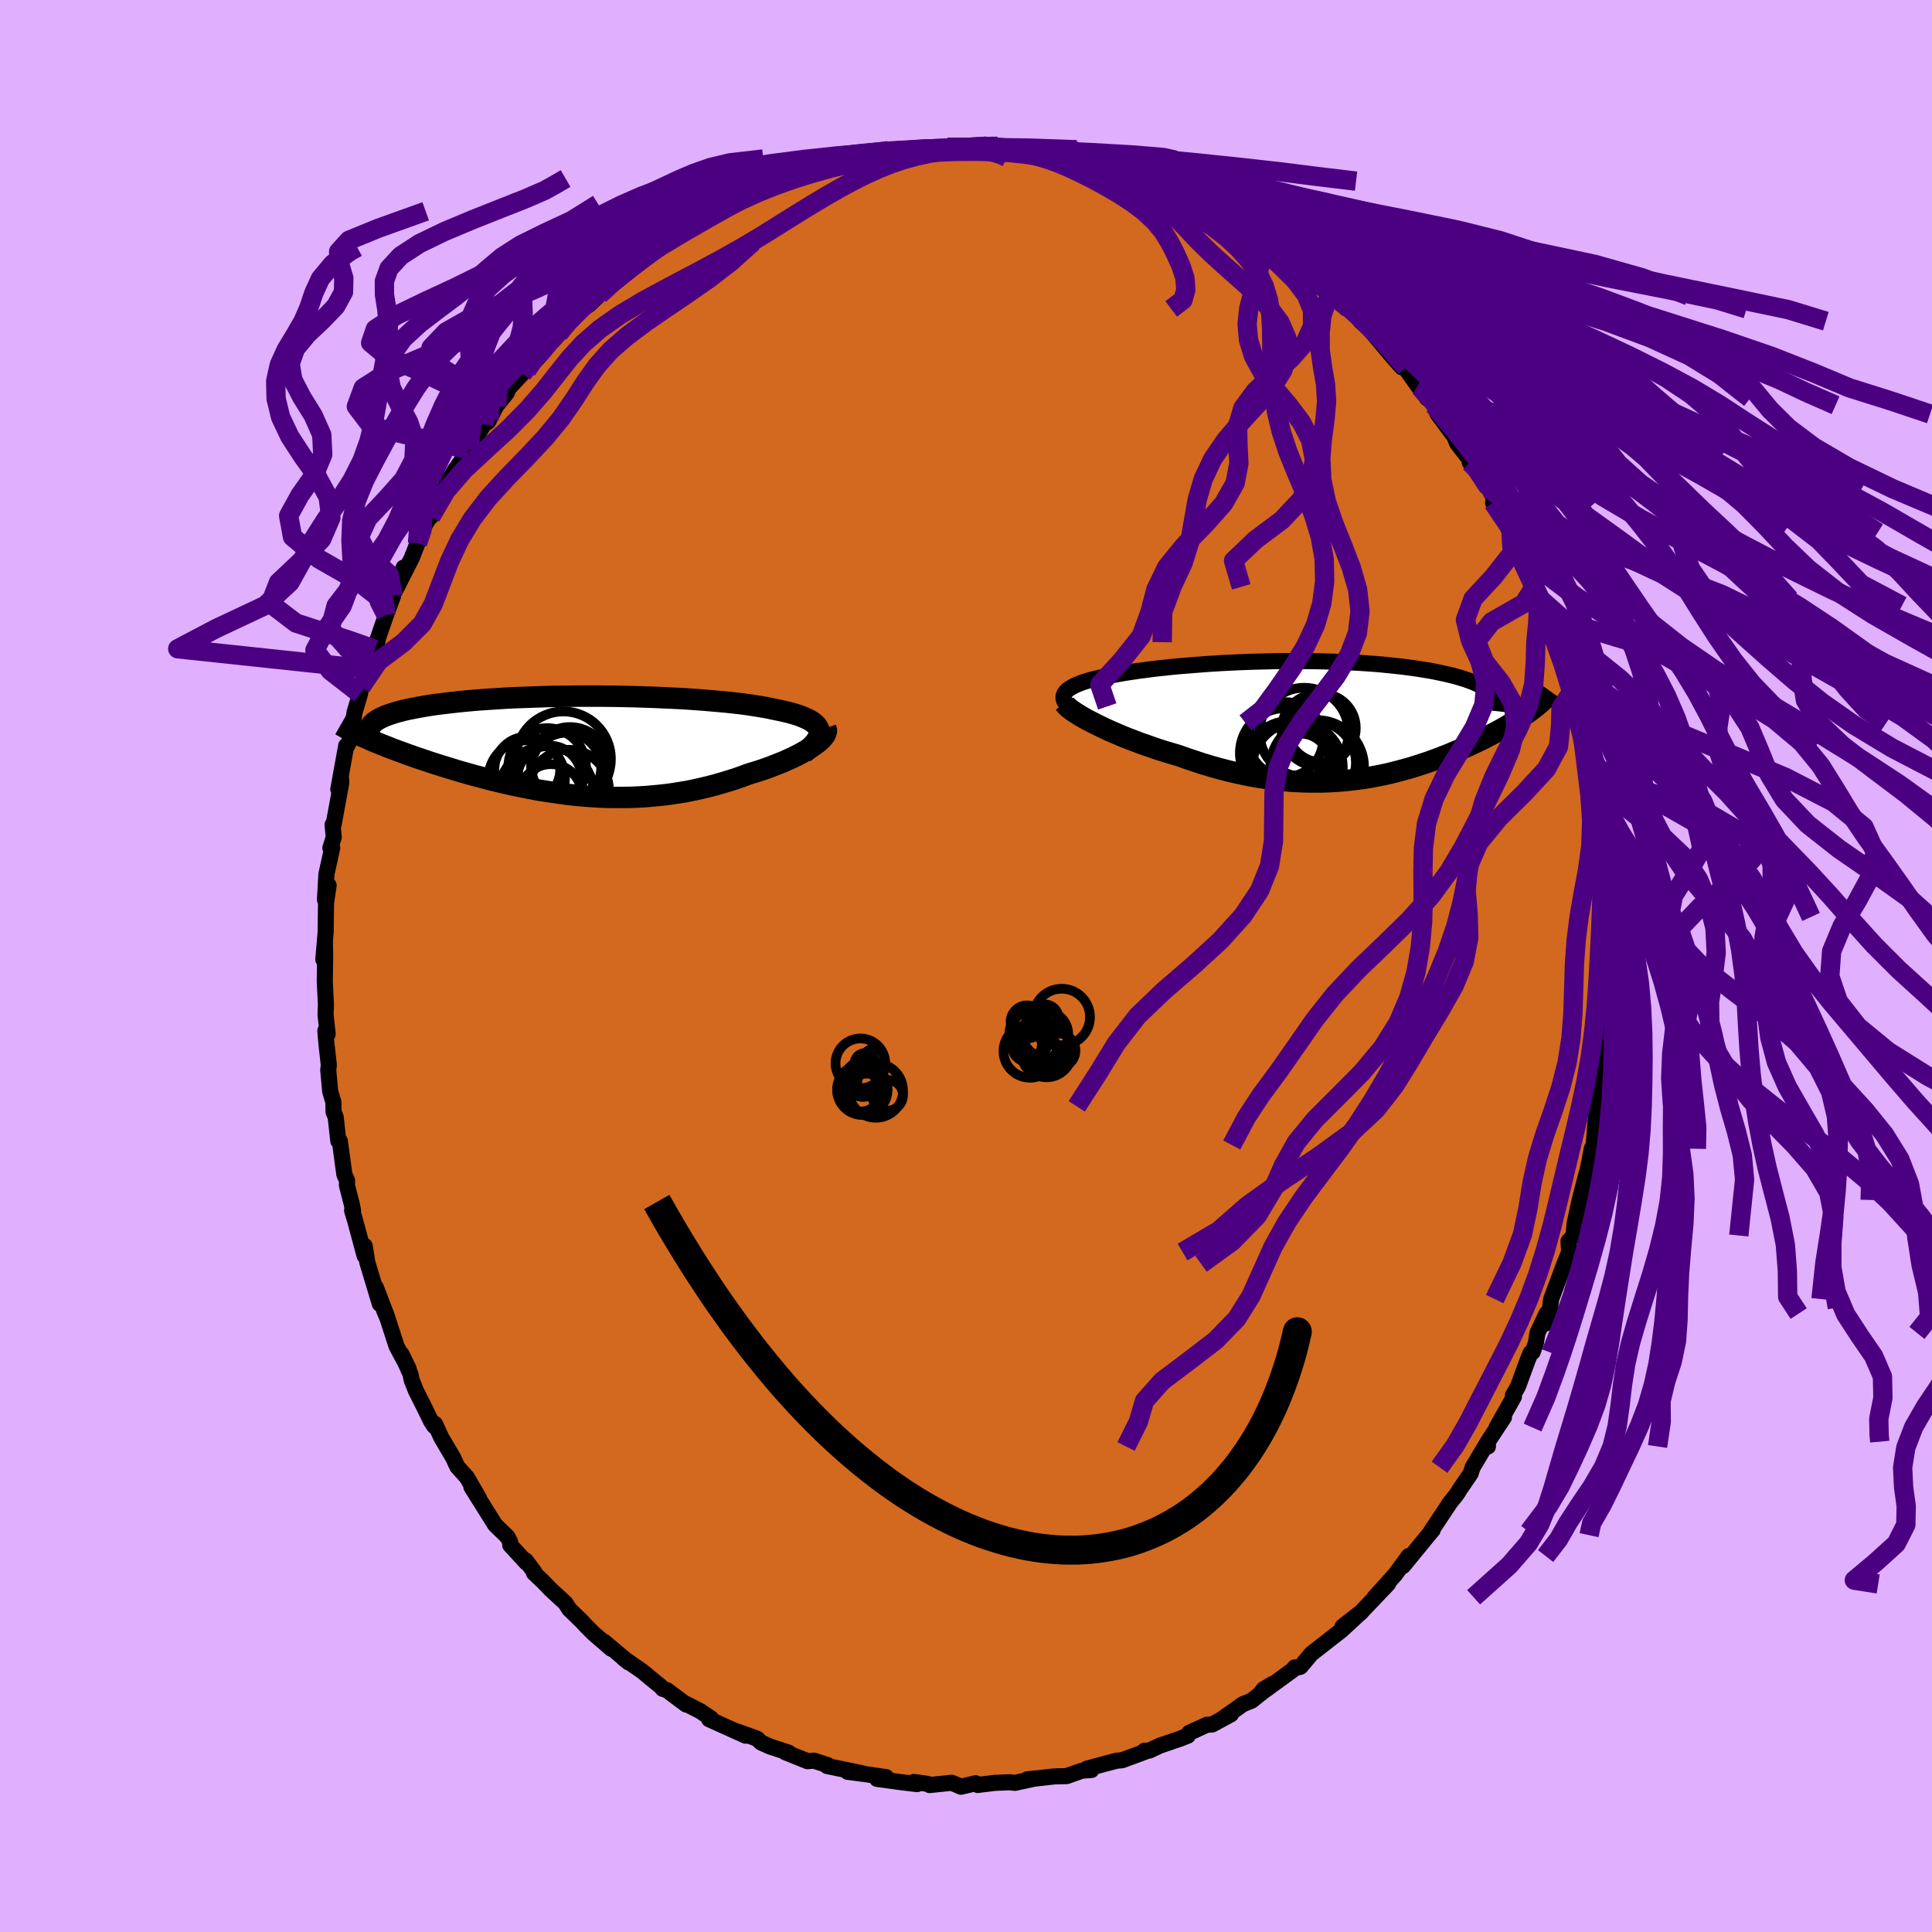 <svg xmlns="http://www.w3.org/2000/svg" width="500" height="500" viewBox="-100 -100 200 200"><defs><clipPath id="c"><path d="m25.02-1.6-.07-.18-.1-.18-.14-.18-.18-.16-.21-.16-.25-.16-.28-.14-.31-.14-.34-.14-.37-.13-.4-.12-.42-.12-.46-.11-.48-.11-.5-.1-.52-.11-.56-.11-.59-.1-.63-.1-.66-.1-.69-.09-.71-.08-.75-.08-.77-.07-.8-.07-.81-.07-.84-.06-.85-.06-.87-.05-.89-.04-.9-.04-.9-.04-.92-.03-.92-.03L5-5.08l-.92-.02-.93-.01-.93-.01H.38l-.91.01-.9.01-.89.01-.88.02-.87.03-.85.03-.84.03-.81.03-.8.04-.79.05-.76.05-.74.05-.71.05-.7.06-.67.06-.65.07-.63.07-.6.07-.57.07-.56.07-.53.08-.5.08-.48.09-.46.08-.44.09-.41.08-.4.09-.37.1-.35.09-.33.1-.3.1-.29.1-.27.1-.24.11-.22.1-.21.11-.18.11-.17.11-.14.11-.83 1.62.33.15.34.15.36.15.37.15.38.15.4.16.4.16.42.16.43.16.45.16.45.17.47.16.47.17.49.16.5.17.51.17.53.17.54.17.55.17.56.17.58.18.59.17.6.17.61.17.62.16.63.17.64.16.65.16.66.15.66.15.68.14.68.14.69.13.69.13.7.11.71.11.71.1.72.1.72.08.72.07.73.06.73.05.74.04.73.02.74.01h.74l.74-.01.74-.03.74-.04.74-.06.74-.07.74-.08.74-.1.73-.12.73-.12.73-.15.72-.16.72-.17.72-.19.7-.2.7-.21.7-.22.68-.24.67-.25.56-.17.55-.17.53-.18.53-.19.5-.19.5-.2.48-.19.46-.21.44-.2.43-.21.4-.21.38-.21.36-.21.33-.21.31-.21"/></clipPath><clipPath id="b"><path d="m-27.34-2.96.16-.14.2-.13.22-.13.24-.13.28-.12.3-.12.32-.12.35-.11.37-.11.4-.1.41-.1.44-.1.45-.09.47-.1.5-.08.54-.1.56-.09.59-.09.6-.09.63-.08.66-.09.67-.08.68-.07.71-.08.72-.07.74-.06.75-.06.77-.06.77-.06.79-.05.79-.05.81-.04.8-.04.82-.03.82-.03.82-.02.82-.02.82-.02h.82l.82-.01h.82l.81.01.8.01.8.02.79.02.77.03.77.03.76.04.74.04.73.05.71.05.7.06.69.07.66.07.65.07.63.08.61.08.59.09.57.09.56.09.53.1.51.11.48.1.47.11.45.11.43.12.41.12.38.12.37.13.35.13.33.14.31.14.29.14.27.14.25.15.23.15.21.16.19.15.17.17 4.38 1.2-.21.17-.23.17-.24.18-.25.18-.26.18-.27.18-.29.19-.3.19-.3.19-.33.19-.33.2-.34.2-.36.2-.36.2-.38.2-.4.21-.4.21-.42.21-.43.21-.45.21-.45.21-.48.22-.48.21-.5.21-.5.21-.53.21-.53.21-.55.2-.55.2-.57.19-.59.19-.59.19-.61.17-.61.17-.63.16-.64.16-.66.14-.66.13-.67.12-.69.11-.69.09-.71.08-.72.07-.73.05-.73.04-.75.02h-.76l-.77-.01-.77-.03-.79-.05-.79-.07-.8-.09-.81-.1-.81-.13-.83-.14-.82-.17-.84-.18-.83-.2-.84-.22-.85-.24-.84-.25-.84-.28-.84-.28-.84-.3-.68-.2-.67-.2-.67-.21-.65-.22-.65-.23-.64-.22-.62-.24-.61-.23-.6-.24-.58-.25-.56-.24-.54-.24-.52-.25-.49-.24-.47-.24"/></clipPath><filter id="a"><feTurbulence baseFrequency=".05" numOctaves="3" result="noise" type="noise"/><feDisplacementMap in="SourceGraphic" in2="noise" scale="2"/></filter></defs><rect width="100%" height="100%" x="-100" y="-100" fill="#E0B0FF"/><path fill="#D2691E" stroke="#000" stroke-linejoin="round" stroke-width="1.667" d="m66.4-.38.08.96-.06 1.31-.18 2.14.08.62-.07 1.84.06.7-.1.71-.19 3.32-.28 1.6-.35 1.71h-.02l-.04-.19-.18 2.1-.17 2.09-.2.39-.19 1.01-.43 2.1.09-.59-.72 2.78-.53 2.44-.1 1.24-.53.6.07 1.11-.5 1.23-1.36 3.64-.11.88-.49 1.65.12-1.03-.94 2-.17 1.06-.33.93-.21.08-.32.79-.98 2.67-.53.93.1.15-1.8 3.19.77-1.06L54 49.28l.03.46v-.5l-1.58 2.65-.21.65-1.17 1.71-.08.16-.31.44-.54.66-2.03 3.06.2-.18-.45.53-2.62 3.2.59-1.04-1.43 1.95-2.1 2.32 1.43-1.47-.05.09-2.94 3.08.21-.2-1.97 1.53 1.7-1.29-1.78 1.65-.55.43-2.6 2.03-1.11 1.33-.12.05-.49.03-.21.27-3.39 2.47.38-.48.97-.58-2.22 1.77-.9.36-2.03 1.44.8-.4-1.95 1.06-.55.03-1.82.83-.15.3-.82.32-2.08.71-1.08.51-.5.01.24.04-2.56.95-.57.05-1.18.31-1.89.51.46.14-.97.07-1.59.56-1.24.03-2.68.3-.18.01.88-.1-2.13.46-.57-.06-1.51.06-1.78.22L1 84.6l-1.51.36-.33-.14-.64-.27-2.29.24-.23-.13-1.4-.19.34.22-1.6-.19-2.55-.35.95-.18-2.13-.31-1.86-.24 1.5.15-3.62-.75.06-.09-1.44-.47-.65.06-2.31-.93.34.04-1.92-.63-.92-.41-.39-.38-.34-.14-1.95-.69 1.08.5-3.79-1.71.2-.09-1.1-.74-1.72-.88.26.2-2.02-1.51-.41-.12-.23-.27-.49-.39-1.42-1.17-1.91-1.32.53.42-2.55-2.15.74.73-1.85-1.6-.71-.71-.48-.52-1.3-1.26-.42-.65-1.51-1.39-.83-.86-.9-.85.04-.1-.9-1.2.07.22-1.67-1.81-.01-.33-.28-.53-1.28-1.25-1.19-1.9-1.26-2 .79 1.17-1.25-2.17-1-1.11-.42-.91-1.23-2.09-.66-1.43-.06.25-.35-.53-.74-1.52-.81-1.6-.45-1.13-.14-.66-.93-2.05.76 1.55-1.26-2.35-.92-2.84-.38-.91.32.7-1.16-3.04.41 1.71-1.29-4.28-.28-1.73v1.05l-.97-3.6-.33-1.1h.1l-.13-.65-.51-1.98.02-.48-.28-.62-.47-3.46-.16-.02-.27-2.47-.22-.54-.02-1.02-.33-1.1-.2-2.2.06-.53-.24-2.13-.12-1.41.24.34-.22-2.02.04-1.04-.12-2.37.04-2.86-.03-1.21-.16 1.77.24-2.81.04-3.05.27-1.81-.38 1.48.15-2.63.6-2.73-.19.01.35-1.12-.12-1.29.11-.04.79-4.29-.03-.51-.28 1.18.82-4.52.12-.02.35-.75.16-1.02.23-1.64.57-1.93.11-.73.8-1.83.63-2.05.29-.96-.24 1.09-.08-.26 1.18-3.43.73-1.96-.47.98 1.56-3.92-.86 2.35 1.69-3.32.61-1.55.28-.61.1-.63 1.45-2.44-.45.94.49-.97 1.12-2.38.93-1.57-.05.11 1.22-1.79.2-.34 1.58-2.63.42-.26.12-.2.74-1.45 1.1-1.36.16-.44 1.45-1.55 1.63-1.89-1.19 1.54 1.58-1.72.67-1.14.48-.18.99-1.14-.4.39 3.48-3.51-.5.32.13.23 1.1-1.05 1.51-1.21-.96.55 2.47-1.99.76-.66.2-.08 2.65-2.07.55-.11-1.04.66 1.41-1.05 1.06-.49 1.39-.83 2.46-1.37 1.37-.75-.7.33 2.41-1.48 1.43-.32-.64.27 2.15-.73.09-.18-.65.25 1.36-.78 2.38-.62 1.29-.39 1.44-.46.95-.24-.41.16 1.84-.33.55-.14.49-.17 1.48-.31 1.16-.25 1.82-.13.58-.16 1.41.1h-.42l2.15-.3 2.07-.01.83.19.92-.28-.76.09 1.8.01 2.37.26h.97l-.71.19.26-.16 3.94.44.29.29.59.04-.29.19.44.09 2.51.64 1.36.15 1.8.6.69.16-.17.04 1.67.71-.07-.13 1.65.53 1.65.6.7.26.93.61 1.25.47.47.53 2.39 1.11-.65-.33 1.19.69 2.61 1.67.23.15-.25-.18.96.63 1.06.74 1.25 1.13-.29-.17 1.37 1.03.87.65 2.08 1.76 1.59 1.3-1.35-1.02.88.72.69.35 1.01 1.27.91.82 2.34 2.78 1.03 1.17.27-.06-.34-.44 1.72 2.41.97 1.31-.72-1.12.66.81.76 1.02.39.91 2.9 3.91-1.25-1.78.37.92 1.65 2.11-.35-.16 2 2.75.68 1.27-.27.15 1.76 2.84.1.24-.32-.47 1.15 1.9.14 1.14 1.39 3.13.04-.06.64 1.28.24.68.87 2.75.5 1.02-.62-1.49.47 1.69 1.14 3.22.66 1.69-.45-1.21.68 2.75.4 1.39.26 1.03-.15-.71.43 1.8.23 1.09.36 2.17-.09-.09.59 2.01.49 3.66-.04 1.11.48 1.57-.22-.88.12-.57.25 5.11-.08-.56.33 1.85-.05 1.81.19.34-.17 1.98.26.13-.14 2.25.08.96" filter="url(#a)"/><path fill="#fff" d="m-27.34-2.96.16-.14.2-.13.22-.13.24-.13.28-.12.3-.12.32-.12.35-.11.37-.11.4-.1.41-.1.44-.1.45-.09.47-.1.5-.08.54-.1.56-.09.59-.09.6-.09.63-.08.66-.09.67-.08.68-.07.71-.08.72-.07.74-.06.75-.06.77-.06.77-.06.79-.05.79-.05.81-.04.8-.04.82-.03.82-.03.82-.02.82-.02.82-.02h.82l.82-.01h.82l.81.01.8.01.8.02.79.02.77.03.77.03.76.04.74.04.73.05.71.05.7.06.69.07.66.07.65.07.63.08.61.08.59.09.57.09.56.09.53.1.51.11.48.1.47.11.45.11.43.12.41.12.38.12.37.13.35.13.33.14.31.14.29.14.27.14.25.15.23.15.21.16.19.15.17.17 4.38 1.2-.21.17-.23.17-.24.18-.25.18-.26.18-.27.18-.29.19-.3.19-.3.19-.33.19-.33.2-.34.2-.36.2-.36.2-.38.2-.4.21-.4.21-.42.21-.43.21-.45.21-.45.21-.48.22-.48.21-.5.21-.5.21-.53.21-.53.21-.55.2-.55.2-.57.19-.59.19-.59.19-.61.17-.61.17-.63.16-.64.16-.66.14-.66.13-.67.12-.69.11-.69.09-.71.08-.72.07-.73.05-.73.04-.75.02h-.76l-.77-.01-.77-.03-.79-.05-.79-.07-.8-.09-.81-.1-.81-.13-.83-.14-.82-.17-.84-.18-.83-.2-.84-.22-.85-.24-.84-.25-.84-.28-.84-.28-.84-.3-.68-.2-.67-.2-.67-.21-.65-.22-.65-.23-.64-.22-.62-.24-.61-.23-.6-.24-.58-.25-.56-.24-.54-.24-.52-.25-.49-.24-.47-.24" filter="url(#a)" transform="translate(37.77 -25.54)"/><path fill="#fff" d="m25.02-1.6-.07-.18-.1-.18-.14-.18-.18-.16-.21-.16-.25-.16-.28-.14-.31-.14-.34-.14-.37-.13-.4-.12-.42-.12-.46-.11-.48-.11-.5-.1-.52-.11-.56-.11-.59-.1-.63-.1-.66-.1-.69-.09-.71-.08-.75-.08-.77-.07-.8-.07-.81-.07-.84-.06-.85-.06-.87-.05-.89-.04-.9-.04-.9-.04-.92-.03-.92-.03L5-5.08l-.92-.02-.93-.01-.93-.01H.38l-.91.01-.9.01-.89.01-.88.02-.87.03-.85.03-.84.03-.81.03-.8.04-.79.05-.76.05-.74.05-.71.05-.7.06-.67.06-.65.07-.63.07-.6.07-.57.07-.56.07-.53.08-.5.08-.48.09-.46.08-.44.09-.41.08-.4.09-.37.1-.35.09-.33.1-.3.1-.29.1-.27.1-.24.11-.22.1-.21.11-.18.11-.17.11-.14.11-.83 1.62.33.15.34.15.36.15.37.15.38.15.4.16.4.16.42.16.43.16.45.16.45.17.47.16.47.17.49.16.5.17.51.17.53.17.54.17.55.17.56.17.58.18.59.17.6.17.61.17.62.16.63.17.64.16.65.16.66.15.66.15.68.14.68.14.69.13.69.13.7.11.71.11.71.1.72.1.72.08.72.07.73.06.73.05.74.04.73.02.74.01h.74l.74-.01.74-.03.74-.04.74-.06.74-.07.74-.08.74-.1.73-.12.73-.12.73-.15.72-.16.72-.17.72-.19.7-.2.7-.21.7-.22.68-.24.67-.25.56-.17.55-.17.53-.18.53-.19.5-.19.5-.2.48-.19.46-.21.44-.2.43-.21.4-.21.38-.21.36-.21.33-.21.31-.21" filter="url(#a)" transform="translate(-40.24 -22.82)"/><g fill="none" stroke="#000" transform="translate(37.77 -25.54)"><path stroke-linejoin="round" stroke-width="1.667" d="m-27.13-1.28-.19-.19-.14-.19-.11-.18-.07-.18-.04-.17v-.16l.04-.16.07-.15.1-.15.13-.15.16-.14.2-.13.22-.13.24-.13.28-.12.3-.12.32-.12.35-.11.37-.11.4-.1.41-.1.44-.1.45-.09.47-.1.5-.08.54-.1.56-.09.59-.09.6-.09.63-.08.66-.09.67-.08.68-.07.71-.08.72-.07.74-.06.75-.06.77-.06.77-.06.79-.05.79-.05.81-.04.8-.04.82-.03.82-.03.82-.02.82-.02.82-.02h.82l.82-.01h.82l.81.01.8.01.8.02.79.02.77.03.77.03.76.04.74.04.73.05.71.05.7.06.69.07.66.07.65.07.63.08.61.08.59.09.57.09.56.09.53.1.51.11.48.1.47.11.45.11.43.12.41.12.38.12.37.13.35.13.33.14.31.14.29.14.27.14.25.15.23.15.21.16.19.15.17.17.15.16.13.16.11.17.09.18.07.17.05.18.04.17.01.19v.18l-.02.18" filter="url(#a)"/><path stroke-linejoin="round" stroke-width="2.222" d="m-27.56-1.63.09.13.14.15.19.17.23.18.28.2.31.2.35.22.38.22.41.23.45.23.47.24.49.24.52.25.54.24.56.24.58.25.6.24.61.23.62.24.64.22.65.23.65.22.67.21.67.2.68.2.84.3.84.28.84.28.84.25.85.24.84.22.83.2.84.18.82.17.83.14.81.13.81.1.8.09.79.07.79.05.77.03.77.01h.76l.75-.02.73-.04.73-.05.72-.07.71-.08.69-.09.69-.11.67-.12.66-.13.66-.14.64-.16.63-.16.61-.17.61-.17.59-.19.59-.19.57-.19.55-.2.55-.2.53-.21.53-.21.5-.21.5-.21.48-.21.48-.22.45-.21.45-.21.43-.21.42-.21.4-.21.4-.21.38-.2.36-.2.36-.2.34-.2.33-.2.33-.19.3-.19.3-.19.29-.19.27-.18.26-.18.25-.18.24-.18.23-.17.21-.17.2-.16.19-.17.18-.16.17-.16.15-.15.14-.16.13-.14.12-.15.11-.15.1-.14" filter="url(#a)"/><circle cx="-4.768" cy="3.502" r="4.65" clip-path="url(#b)" filter="url(#a)"/><circle cx="-.963" cy=".907" r="3.546" clip-path="url(#b)" filter="url(#a)"/><circle cx="-3.453" cy="4.967" r="4.688" clip-path="url(#b)" filter="url(#a)"/><circle cx="-4.673" cy="2.092" r="3.87" clip-path="url(#b)" filter="url(#a)"/><circle cx="-1.413" cy="4.937" r="4.846" clip-path="url(#b)" filter="url(#a)"/><circle cx="-1.378" cy="1.102" r="3.724" clip-path="url(#b)" filter="url(#a)"/><circle cx="-2.773" cy="1.347" r="4.614" clip-path="url(#b)" filter="url(#a)"/><circle cx="-3.138" cy="4.512" r="3.026" clip-path="url(#b)" filter="url(#a)"/><circle cx="-4.213" cy="4.962" r="4.796" clip-path="url(#b)" filter="url(#a)"/><circle cx="-1.673" cy="4.492" r="4.268" clip-path="url(#b)" filter="url(#a)"/></g><g fill="none" stroke="#000" transform="translate(-40.24 -22.82)"><path stroke-linejoin="round" stroke-width="2.222" d="m23.44.75.36-.28.31-.26.26-.26.22-.25.18-.24.13-.22.09-.22.05-.22.01-.2-.03-.2-.07-.18-.1-.18-.14-.18-.18-.16-.21-.16-.25-.16-.28-.14-.31-.14-.34-.14-.37-.13-.4-.12-.42-.12-.46-.11-.48-.11-.5-.1-.52-.11-.56-.11-.59-.1-.63-.1-.66-.1-.69-.09-.71-.08-.75-.08-.77-.07-.8-.07-.81-.07-.84-.06-.85-.06-.87-.05-.89-.04-.9-.04-.9-.04-.92-.03-.92-.03L5-5.08l-.92-.02-.93-.01-.93-.01H.38l-.91.01-.9.01-.89.01-.88.02-.87.03-.85.03-.84.03-.81.03-.8.04-.79.05-.76.05-.74.05-.71.05-.7.06-.67.06-.65.07-.63.07-.6.07-.57.07-.56.07-.53.08-.5.08-.48.09-.46.08-.44.09-.41.08-.4.09-.37.1-.35.09-.33.1-.3.1-.29.1-.27.1-.24.11-.22.1-.21.11-.18.11-.17.11-.14.11-.12.12-.11.11-.09.12-.06.12-.05.12-.04.12-.01.12v.13l.01.12.04.13" filter="url(#a)"/><path stroke-linejoin="round" stroke-width="2.222" d="m25.72-1.8.05.14.02.15-.04.16-.07.18-.11.18-.15.18-.18.2-.22.2-.25.2-.28.2-.31.21-.33.21-.36.21-.38.21-.4.21-.43.21-.44.2-.46.21-.48.19-.5.2-.5.19-.53.19-.53.18-.55.17-.56.17-.67.25-.68.24-.7.22-.7.21-.7.2-.72.19-.72.17-.72.16-.73.15-.73.12-.73.12-.74.1-.74.08-.74.07-.74.06-.74.04-.74.03-.74.01h-.74l-.74-.01-.73-.02-.74-.04-.73-.05-.73-.06-.72-.07-.72-.08-.72-.1-.71-.1-.71-.11-.7-.11-.69-.13-.69-.13-.68-.14-.68-.14-.66-.15-.66-.15-.65-.16-.64-.16-.63-.17-.62-.16-.61-.17-.6-.17-.59-.17-.58-.18-.56-.17-.55-.17-.54-.17-.53-.17-.51-.17-.5-.17-.49-.16-.47-.17-.47-.16-.45-.17-.45-.16-.43-.16-.42-.16-.4-.16-.4-.16-.38-.15-.37-.15-.36-.15-.34-.15-.33-.15-.32-.14-.31-.14-.29-.14-.28-.14-.27-.14-.26-.13-.24-.13-.23-.13-.22-.13-.21-.12" filter="url(#a)"/><circle cx="-3.205" cy="4.998" r="4.918" clip-path="url(#c)" filter="url(#a)"/><circle cx="-2.725" cy="5.118" r="3.194" clip-path="url(#c)" filter="url(#a)"/><circle cx="-3.12" cy="2.213" r="4.022" clip-path="url(#c)" filter="url(#a)"/><circle cx="-1.44" cy="1.393" r="4.92" clip-path="url(#c)" filter="url(#a)"/><circle cx="-.76" cy="2.118" r="4.036" clip-path="url(#c)" filter="url(#a)"/><circle cx="-2.88" cy="3.313" r="3.308" clip-path="url(#c)" filter="url(#a)"/><circle cx="-1.13" cy="2.278" r="3.606" clip-path="url(#c)" filter="url(#a)"/><circle cx="-5.175" cy="2.478" r="3.404" clip-path="url(#c)" filter="url(#a)"/><circle cx="-5.24" cy="3.423" r="3.964" clip-path="url(#c)" filter="url(#a)"/><circle cx="-.87" cy="4.578" r="4.146" clip-path="url(#c)" filter="url(#a)"/></g><g fill="none" stroke="indigo" stroke-linejoin="round" stroke-width="2"><path d="m65.91-11.84-.04.53v2.39l-.07 2.75-.11 2.69-.13 2.59-.14 2.57-.18 2.59-.27 2.6-.35 2.58-.45 2.52-.52 2.46-.56 2.42-.59 2.43-.59 2.47-.6 2.53-.63 2.58-.71 2.58-.8 2.54-.9 2.44-.98 2.32-1.03 2.21-1.07 2.11-1.07 2.07-1.07 2.07-1.1 2.14-1.3 2.27-1.63 2.28" filter="url(#a)"/><path d="m65.91-11.84.15.54.79 2.4 1.06 2.76.86 2.69.57 2.61.37 2.58.23 2.6.12 2.6.03 2.59-.03 2.53-.06 2.47-.12 2.44-.21 2.45-.32 2.48-.4 2.54-.43 2.57-.44 2.56-.4 2.52-.38 2.42-.35 2.33-.33 2.23-.36 2.15-.45 2.12-.61 2.11-.8 2.13-.93 2.15-.98 2.11-.98 2.02-1.2 2.02-2.04 2.69M.94-84.58l1.3-.03 2.32.14 2.62.23 2.7.3 2.72.38 2.72.46 2.69.55 2.74.63 2.94.69 3.23.77 3.52.85 3.69.92 3.76.99 3.75 1.05 3.74 1.1 3.8 1.16 3.94 1.22 4.12 1.27 4.25 1.34 4.22 1.41 3.99 1.49 3.56 1.55 2.96 1.62 2.32 1.67 1.77 1.71 1.45 1.74 1.49 1.8 1.9 1.88 2.65 1.99 3.59 2.1 4.56 2.2 5.38 2.27 5.86 2.34 5.79 2.42 5.19 2.49 4.79 2.54 4.76 2.8" filter="url(#a)"/><path d="m-1.96-84.76 2.2.09 1.94.08 2.03.15 2.07.22 2.05.29 2.03.37 2.03.46 2.05.54 2.09.61 2.12.69 2.15.75 2.16.84 2.15.9 2.16.98 2.16 1.04 2.18 1.09 2.21 1.15 2.22 1.2 2.22 1.25 2.16 1.32 2.11 1.38 2.05 1.47 2.03 1.55 2.05 1.63 2.05 1.67 2.01 1.69 1.91 1.67 1.77 1.7 1.71 1.8 1.76 1.98 1.87 2.2 1.86 2.23 1.54 1.8" filter="url(#a)"/><path d="m-1.96-84.76 2.43.09 2.04.07 2.28.14 2.57.21 2.68.28 2.67.36 2.65.44 2.8.51 3.19.59 3.7.66 4.11.72 4.22.8 3.97.87 3.51.95 3.15 1.01L47.18-76l3.63 1.12 4.41 1.16 5.29 1.22 6.01 1.27 6.2 1.22 5.11 1.07 2.97.92" filter="url(#a)"/><path d="m-1.96-84.76 2.21.09 2.03.08 2.19.14 2.21.22 2.16.29 2.15.37 2.22.45 2.29.53 2.3.6 2.27.68 2.24.75 2.24.82 2.27.89 2.29.97 2.29 1.03 2.23 1.08 2.18 1.14 2.18 1.18 2.25 1.24 2.38 1.28 2.53 1.35 2.6 1.44 2.58 1.55 2.53 1.68 2.49 1.74 2.51 1.72 2.48 1.57 2.3 1.34 2.4 1.4" filter="url(#a)"/><path d="m-3.69-84.46 2.01-.15 1.86-.02 1.81.06 1.77.14 1.63.2 1.47.28 1.31.35 1.23.43 1.23.51 1.25.59 1.29.65 1.33.72 1.36.8 1.34.87 1.26.95 1.08 1.01.87 1.06.68 1.11.6 1.17.55 1.22.42 1.27.1 1.23-.3 1.07-1.22.92" filter="url(#a)"/><path d="m-5.68-84.4 1.87-.1 1.98-.08 2.09-.02 2.31.05 2.57.13 2.78.19 2.9.27 2.93.34 2.95.42 2.95.49 2.96.57 2.98.64 3.12.7 3.44.78 3.97.86 4.62.94 5.11 1 5.06 1.04 4.34 1.08 3.39 1.11 3.28 1.16 5.11 1.05" filter="url(#a)"/><path d="m-7.5-84.27 1.92-.18 2.22-.11 2.33-.07h2.29l2.21.08 2.16.18 2.13.27 2.13.35 2.16.43 2.21.49 2.29.55 2.35.62 2.41.69 2.45.76 2.47.84 2.49.92 2.55.98 2.65 1.05 2.8 1.1 3.01 1.17 3.24 1.25 3.49 1.32 3.68 1.42 3.8 1.5 3.76 1.58 3.58 1.65 3.25 1.68 2.78 1.66 2.2 1.59 1.84 1.63 2.46 2.11 4.71 3.53" filter="url(#a)"/><path d="m-7.5-84.27 2.02-.18 2.26-.11 2.45-.07h2.44l2.34.08 2.24.18 2.19.27 2.23.35 2.3.42 2.42.49 2.58.55 2.76.62 2.99.68 3.22.76 3.41.84 3.51.91 3.51.98 3.44 1.05 3.37 1.1 3.37 1.16 3.52 1.24 3.8 1.32L59-70.22l4.39 1.49 4.49 1.59 4.45 1.66 4.33 1.71 4.11 1.65 3.54 1.47 2.61 1.24 3.1 1.36" filter="url(#a)"/><path d="m-8.66-84.02 2.42-.27 2.15-.17 2.08-.09 2.13-.02 2.28.05 2.51.12 2.73.19 2.89.27 2.94.34 2.88.41 2.8.5 2.79.57 2.92.64 3.17.71 3.49.78 3.77.87 3.99.93 4.21 1.01 4.59 1.05 5.22 1.09 5.87 1.15 5.89 1.25 4.98 1.41 4.76 1.86" filter="url(#a)"/><path d="m-10.63-83.54 2.15-.4 2.24-.29 2.13-.18 2.03-.1 1.99-.03 1.98.05 1.98.12 1.97.2 1.95.27 1.94.35 1.95.43 1.95.5 1.98.58 1.98.65 1.99.73 1.99.8 1.97.88 1.93.95 1.89 1.01 1.83 1.07 1.76 1.12 1.71 1.17 1.67 1.22 1.62 1.25 1.6 1.28 1.57 1.32 1.67 1.5 2 2.03 2.76 3.08" filter="url(#a)"/><path d="m-13.02-83.07 2.2-.44 2.21-.38 2.17-.28 2.1-.2 2.05-.11 2.06-.04 2.1.04 2.15.11 2.2.18 2.23.25 2.26.33 2.29.41 2.34.49 2.36.56 2.39.63 2.38.7 2.38.78 2.4.85 2.44.94 2.46 1 2.44 1.05 2.39 1.08L39.4-74l2.55 1.16 2.16 1.06" filter="url(#a)"/><path d="m-13.02-83.07 2.18-.44 2.18-.38 2.18-.28 2.13-.2 2.09-.11 2.12-.04 2.18.04 2.27.11 2.37.19 2.43.25 2.48.34 2.48.41 2.47.49 2.5.57 2.59.63 2.79.71 3.06.78 3.33.86 3.53.94 3.58 1 3.51 1.05 3.38 1.1 3.31 1.15 3.38 1.25 3.6 1.42 3.67 1.86" filter="url(#a)"/><path d="m-13.02-83.07 2.16-.45 2.11-.37 2.15-.29 2.19-.19 2.21-.1 2.28-.03 2.34.05 2.38.13 2.37.2 2.33.28 2.32.36 2.34.44 2.43.51 2.58.6 2.72.67 2.87.74 2.97.82 3 .9 2.97.96 2.92 1.03 2.85 1.08 2.84 1.14 2.89 1.2 2.98 1.25 3.12 1.31 3.28 1.38 3.43 1.46 3.55 1.55 3.61 1.63 3.57 1.68 3.39 1.69 3.09 1.66 2.77 1.66 2.68 1.76 3.17 2.02 4.19 2.37 4.68 2.58" filter="url(#a)"/><path d="m-19.38-80.99-3.86-.64 2.22-.67 3.06-.55 3-.45 2.89-.36 2.8-.3 2.72-.24 2.66-.17 2.59-.1 2.54-.02 2.48.06 2.44.15 2.43.23 2.49.31 2.65.39 2.87.46 3.13.53 3.41.59 3.65.66 3.88.73 4.05.82 4.17.89 4.22.96 4.22 1.02 4.2 1.07 4.31 1.13 4.7 1.19 5.43 1.3 6.36 1.4 6.88 1.42 5.93 1.24 3.87 1.19M65.47-14.52l1.68 1.71.6 1.75.17 2.33.24 2.6.35 2.64.39 2.61.38 2.6.33 2.61.22 2.61.06 2.58-.1 2.54-.24 2.49-.3 2.47-.3 2.47-.28 2.5-.28 2.54-.34 2.56-.43 2.54-.55 2.5-.64 2.43-.67 2.33-.65 2.25-.61 2.19-.61 2.14-.62 2.13-.64 2.12-.64 2.11-.61 2.08-.58 2.02-.62 1.95-.78 1.91-1.17 1.96-1.99 2.29-3.69 3.31" filter="url(#a)"/><path d="m-21.62-80.08 1.48-.78 1.72-.72 2.14-.65 2.17-.55 2.07-.46 2-.38 2.01-.31 2.07-.25 2.12-.18 2.15-.11 2.13-.03 2.11.05 2.07.13 2.07.21 2.11.3 2.17.38 2.28.44 2.35.51 2.41.56 2.42.63 2.38.71 2.35.79 2.35.88 2.43.98 2.57 1.06 2.63 1.07 2.46 1 2.3 1.03" filter="url(#a)"/><path d="m-24.12-78.88 1.39-.81 1.29-.61 1.35-.62 1.42-.63 1.49-.61 1.63-.54 1.84-.47 2.07-.39 2.26-.32 2.39-.25 2.45-.18 2.45-.11 2.44-.03 2.44.04 2.45.13 2.52.22 2.59.3 2.68.37 2.74.45 2.8.51 2.82.57 2.85.64 2.91.72 2.99.8 3.14.89 3.32.96 3.51 1.03 3.54 1.05 3.31 1.05 2.86 1.05 2.72 1.14 3.96 1.4" filter="url(#a)"/><path d="m-25.49-78.13-.08-.75 1.6-.87 1.33-.74 1.42-.68 1.85-.62 2.21-.57 2.36-.51 2.36-.44 2.32-.36 2.32-.29 2.35-.22 2.43-.14 2.5-.07 2.56.01 2.6.08 2.64.16 2.7.23 2.82.31 2.99.39 3.2.47 3.36.54 3.46.62 3.43.69 3.39.77 3.39.85 3.52.93 3.77 1.01 4.03 1.05 4.27 1.08 4.5 1.14 4.78 1.42" filter="url(#a)"/><path d="m-30.4-75.44 2.65-1.45 2.45-1.34 2.05-1.05 1.83-.83 1.81-.72 1.88-.66 1.92-.6 1.96-.54 1.96-.47 1.98-.4 1.99-.33 2.03-.25 2.05-.19 2.05-.11 2.04-.04 2.01.05 1.98.13 1.95.21 1.95.29 1.95.37 1.95.45 1.97.51 1.96.58 1.96.64 1.97.72 1.96.81 1.95.88 1.94.97 1.89 1.02 1.81 1.05 1.71 1.09 1.64 1.14 1.72 1.31 2.12 1.69 2.97 2.44" filter="url(#a)"/><path d="m-30.4-75.44 2.42-1.45 1.96-1.34 1.35-1.05 1.19-.83 1.28-.72 1.46-.66 1.68-.6 1.93-.54 2.17-.47 2.37-.4 2.5-.32 2.59-.26 2.63-.18 2.63-.12 2.61-.03 2.6.05 2.6.13 2.65.21 2.72.3 2.84.37 2.97.45 3.13.51 3.25.58 3.34.66 3.37.72 3.36.81 3.27.89 3.16.96 3.04 1.01 2.99 1.07 3.07 1.11 3.34 1.18 3.76 1.31 4.14 1.48 4 1.51 1.5.73" filter="url(#a)"/><path d="m-30.4-75.44 1.57-1.45 2.51-1.34 2.23-1.04 1.97-.83 1.89-.72 1.94-.66 1.99-.6 2.01-.55 2.01-.47 2.01-.4 2.04-.33 2.08-.26 2.13-.19 2.16-.12 2.17-.04 2.16.03 2.13.12 2.11.21 2.11.29 2.13.36 2.16.44 2.2.5 2.23.56 2.27.63 2.31.7 2.35.79 2.39.89 2.4.98 2.38 1.05 2.28 1.08 2.05 1.01 2.09 1.03" filter="url(#a)"/><path d="m-31.81-74.39 2.6-1.56 2.46-1.42 2.07-1.17 1.63-.97 1.29-.81 1.19-.72 1.34-.65 1.63-.58 1.98-.52 2.25-.46 2.45-.38 2.51-.31 2.5-.24 2.45-.17 2.39-.1 2.36-.02 2.37.05 2.42.13 2.45.19 2.46.26 2.48.35 2.63.44 2.95.55 3.27.66 3.25.72" filter="url(#a)"/><path d="m-33.97-72.87 1.82-1.59.94-1.25 1.06-1.21 1.51-1.15 1.91-1.01 2.15-.87 2.26-.76 2.31-.69 2.31-.61 2.27-.55 2.2-.48 2.16-.41 2.17-.34 2.24-.27 2.33-.2 2.44-.13 2.53-.05 2.59.02 2.62.11 2.63.2 2.67.27 2.74.36 2.85.43 2.98.5 3.09.55 3.12.61 3.11.68 3.14.77 3.3.88 3.66.98 4.36 1.21 6.24 1.76" filter="url(#a)"/><path d="m-36.44-70.69-1.95-1.24-.7-1.2 1.68-1.21 2.08-1.21 1.57-1.19 1.17-1.12 1.2-1.02 1.56-.9 2.03-.79 2.4-.7 2.64-.64 2.71-.58 2.67-.51 2.6-.44 2.59-.37 2.67-.3 2.84-.25 3.06-.18 3.24-.12 3.37-.06 3.58.05 4.88.17" filter="url(#a)"/><path d="m-37.95-69.48 1.36-1.24 1.95-1.57 1.86-1.4 1.75-1.25 1.73-1.17 1.78-1.13 1.83-1.06 1.87-.96 1.89-.86 1.9-.76 1.92-.68 1.96-.61 2.01-.52 2.08-.46 2.15-.38 2.19-.31 2.23-.24 2.24-.16 2.26-.09 2.26-.01 2.27.07 2.28.14 2.3.22 2.33.3 2.36.38 2.38.46 2.4.53 2.42.61 2.42.68 2.43.76 2.47.84 2.54.94 2.59 1.01 2.51 1.06 2.26 1.03 1.56.8m25.6 54.32 12.18 4.21 4.41 2.59.47 2.27-2.29 2.42-3.13 2.56-2.48 2.6-1.21 2.61.09 2.61 1.1 2.61 1.82 2.61 2.36 2.58 2.78 2.54 3.11 2.5L86.86 17l3.22 2.48 3 2.51 2.67 2.54 2.32 2.55 1.97 2.54 1.59 2.5 1.09 2.43.47 2.34-.24 2.25-.89 2.2-1.31 2.15-1.43 2.13-1.22 2.12-.81 2.11-.33 2.07.1 2.03.27 1.97-.04 1.93-.99 1.95-2.19 1.98-2.15 1.8 2.47.39" filter="url(#a)"/><path d="m-42.16-65.47 1.86-2.29-.23-1.55-.86-1.43-.01-1.4 1.11-1.33 1.81-1.26 2.12-1.19 2.31-1.14 2.48-1.06 2.57-.98 2.53-.89 2.35-.78 2.13-.71 1.99-.62 2.02-.56 2.17-.49 2.42-.41 2.63-.35 2.8-.29 2.9-.2 2.99-.14L1-84.6l3.22.02 3.26.1 2.15.17" filter="url(#a)"/><path d="m-45.48-61.68 1.56-2.33 1.5-1.89 1.59-1.6 1.62-1.42 1.61-1.33 1.6-1.3 1.62-1.27 1.72-1.24 1.84-1.23 1.97-1.18 2.02-1.12 2.01-1.04 1.94-.93 1.89-.84 1.86-.74 1.88-.67 1.91-.6 1.93-.53 1.94-.46 1.96-.39 2.02-.33 2.13-.25 2.35-.2 2.6-.15 2.45-.14" filter="url(#a)"/><path d="m-45.48-61.68 1.57-2.34 1.18-1.89.71-1.61.7-1.42.95-1.34 1.23-1.3 1.47-1.27 1.68-1.25 1.9-1.23 2.09-1.18 2.24-1.11 2.29-1.03 2.27-.93 2.21-.83 2.14-.74 2.08-.66 2.06-.6 2.06-.52 2.09-.45 2.17-.38 2.29-.32 2.43-.24 2.55-.19 2.62-.12 2.56-.05 2.41.03 2.1.09 1.02.09" filter="url(#a)"/><path d="m-44.29-63.22.5-.54.85-1.04 1.22-1.33 1.44-1.46 1.56-1.47 1.62-1.45 1.68-1.4 1.75-1.34 1.8-1.28 1.82-1.21 1.83-1.15 1.83-1.09 1.83-.99 1.84-.91 1.87-.81 1.91-.72 1.94-.64 1.98-.58 2.01-.5 2.07-.44 2.19-.37 2.3-.3 2.36-.23 2.41-.14 2.76.03" filter="url(#a)"/><path d="m-45.92-61.33.87-1.09 1.09-1.7.79-1.73.47-1.58.3-1.46.24-1.37.34-1.32.6-1.29.98-1.25 1.39-1.23 1.73-1.17 2-1.1 2.2-1.01 2.36-.93 2.48-.83 2.55-.74 2.59-.66 2.58-.59 2.61-.51 2.66-.44 2.79-.37 2.96-.3 3.14-.23 3.29-.16 3.4-.09 3.46-.01 3.49.08 3.57.17 3.73.25 4.04.35 4.46.43 4.76.49 4.57.51 3.8.48 4.01.48m24.1 61.15 6.23 2.52 4.89 2.78.59 2.64-1.45 2.49-1.51 2.4-.46 2.4 1.04 2.45L76.23.1l3.31 2.58 3.49 2.61 3.01 2.6 2.17 2.57 1.29 2.55.6 2.53.19 2.54-.04 2.56-.17 2.6-.25 2.65-.21 2.66.01 2.63.44 2.53 1.01 2.37 1.43 2.2 1.45 2.11.91 2.11.05 2.2-.43 2.18.04 1.71.06.65" filter="url(#a)"/><path d="m-48.63-57.98.16-2.04 1.73-1.83 1.59-1.51 1.39-1.4 1.42-1.41 1.54-1.44 1.65-1.45 1.73-1.44 1.76-1.4 1.8-1.35 1.82-1.28 1.87-1.22 1.91-1.14 1.95-1.07 1.96-.99 1.97-.89 1.95-.81 1.97-.72 1.98-.64 2.04-.56 2.08-.49 2.15-.41 2.19-.34 2.22-.27 2.23-.19 2.23-.12 2.22-.04 2.22.04 2.22.11 2.21.18 2.19.26 2.15.34 2.19.44 2.36.55 2.52.66 2.12.73" filter="url(#a)"/><path d="m-48.63-57.98.24-2.03.77-1.83.71-1.5.61-1.38.37-1.4.09-1.44-.06-1.45.12-1.44.66-1.4 1.36-1.34 1.99-1.29 2.28-1.22 2.24-1.15 1.97-1.08 1.75-1 1.7-.9 1.91-.82 2.28-.73 2.68-.64 2.99-.58 3.14-.5 3.19-.43 3.17-.36 3.18-.29 3.25-.21 3.4-.14 3.58-.06 3.8.01 3.93.1 2.91.17" filter="url(#a)"/><path d="m-49.37-56.53.08-2.32-3-1.81-2.63-1.68-.46-1.67 1.56-1.64 2.76-1.56 3.23-1.47 3.22-1.39 2.93-1.33 2.5-1.29 2.09-1.26 1.79-1.23 1.7-1.19 1.73-1.12 1.82-1.04 1.87-.95 1.87-.85 1.86-.76 1.89-.68 2-.61 2.15-.54 2.33-.47 2.51-.39 2.72-.33 3-.26 3.4-.2 3.9-.15 3.84-.14" filter="url(#a)"/><path d="m-49.91-56.07.17-1.15.72-1.67 1.01-1.71 1.17-1.68 1.25-1.67 1.29-1.63 1.3-1.56 1.21-1.48 1.04-1.4.86-1.34.77-1.29.85-1.27 1.14-1.23 1.51-1.19 1.89-1.12 2.15-1.05 2.28-.95 2.33-.85 2.35-.77 2.38-.68 2.4-.61 2.41-.54 2.41-.47 2.41-.4 2.5-.33 2.73-.26 3.12-.2 3.62-.15 3.5-.14" filter="url(#a)"/><path d="m-51.49-53.44.31-2.39.31-2.04-1.89-1.91-3.64-1.72-3.49-1.56-1.74-1.45.48-1.42 2.19-1.43 2.99-1.44 3.08-1.43 2.86-1.41 2.63-1.35 2.56-1.29 2.57-1.24 2.54-1.18 2.42-1.12 2.22-1.04 1.97-.94 1.75-.82 1.57-.74 1.58-.68 1.76-.62 2.05-.49 3.43-.39" filter="url(#a)"/><path d="m-51.49-53.44-10.05-2.41-1.57-2.07.71-1.92 2.71-1.73 3.7-1.57 3.49-1.48 2.64-1.45 1.75-1.45 1.15-1.45.97-1.43 1.2-1.39 1.68-1.35 2.2-1.29 2.58-1.22 2.72-1.16 2.59-1.08 2.3-.99 2.01-.91 1.82-.82 1.81-.73 1.97-.65 2.26-.57 2.57-.49 2.87-.43 3.13-.35 3.3-.28 3.42-.21 3.49-.13 3.54-.05 3.66.03 3.86.09 4.08.18 4.06.23 3.28.27 1.28.28m42.43 61.15 1.56 2.87 2.76 3.06 3.27 2.57 2.5 2.37 1.61 2.41 1.06 2.5.65 2.55.13 2.56-.31 2.55-.38 2.57.04 2.6.77 2.58 1.48 2.52 1.99 2.44 2.24 2.35 2.29 2.33 2.07 2.37 1.46 2.51.52 2.65-.21 2.76-.05 2.91.63 3.6M64.12-22.27l.57 2.92.81 3.08.84 2.61.84 2.43.95 2.47 1.09 2.54 1.1 2.59.99 2.59.83 2.61.72 2.61.62 2.6.51 2.58.32 2.53.07 2.5-.16 2.47-.32 2.48-.36 2.5-.31 2.54-.24 2.56-.18 2.55-.16 2.51-.18 2.44-.22 2.34-.28 2.25-.34 2.17-.47 2.14-.62 2.13-.82 2.13-.96 2.14-1 2.1-.96 2.03-.97 1.95-1.06 1.85-.27 1.25" filter="url(#a)"/><path d="m-55.4-46.5 1.56-2.68 1.9-2.2 2.29-2.13 2.29-2.09 2-2.02 1.64-1.89 1.38-1.76 1.3-1.63 1.42-1.54 1.72-1.5 2.08-1.47 2.43-1.45 2.63-1.42 2.66-1.4 2.52-1.35 2.3-1.29 2.07-1.23 1.87-1.17 1.73-1.08 1.63-1.01 1.53-.91 1.45-.83 1.37-.74 1.32-.66 1.29-.58 1.28-.51 1.28-.43 1.31-.36 1.33-.29 1.31-.21 1.27-.14 1.17-.06 1.06.02.95.1.88.18.8.23.62.3" filter="url(#a)"/><path d="m-54.95-47.44-.66-1.16.03-2.07.92-2.14 1.36-2.01 1.51-1.88 1.51-1.79 1.45-1.73 1.39-1.7 1.39-1.67 1.39-1.62 1.4-1.57 1.38-1.49 1.34-1.41 1.32-1.36 1.34-1.3 1.41-1.27 1.52-1.26 1.64-1.23 1.73-1.21 1.73-1.15 1.68-1.01 1.63-.81 1.54-.66.88-.58" filter="url(#a)"/><path d="m-56.78-43.76.48-1.43.1-1.87-.16-2.07.27-2.12.93-2.11 1.37-2.07 1.49-2 1.43-1.89 1.36-1.77 1.38-1.65 1.47-1.57 1.6-1.51 1.7-1.48 1.75-1.46 1.75-1.43 1.74-1.39 1.76-1.36 1.8-1.3 1.85-1.24 1.92-1.17 1.94-1.1 1.97-1.02 1.97-.93 1.99-.84 2.03-.75 2.07-.66 2.13-.6 2.2-.51 2.29-.45 2.42-.37 2.54-.3 2.61-.23 2.59-.15 2.53-.07h2.66l3.83.13" filter="url(#a)"/><path d="m-56.78-43.76.11-1.43-.37-1.88.09-2.06.85-2.13 1.29-2.11 1.34-2.07 1.1-2 .71-1.89.33-1.76.02-1.66-.09-1.57-.03-1.52.23-1.48.64-1.45 1.11-1.43 1.55-1.4 1.87-1.35 2.05-1.3 2.11-1.23 2.08-1.18 2.05-1.09 2.05-1.02 2.1-.92 2.22-.84 2.41-.75 2.66-.67 2.92-.58 3.17-.52 3.37-.44 3.48-.37 3.54-.3 3.56-.22 3.58-.14 3.66-.07 3.79.01 3.89.1 2.79.17m52.44 60.95.35 2.85.34 2.77.19 2.72-.09 2.61-.34 2.48-.45 2.4-.41 2.37-.31 2.42-.18 2.48-.08 2.55-.08 2.59-.2 2.58-.41 2.57-.64 2.52-.81 2.47-.86 2.44-.75 2.46-.56 2.52-.42 2.61-.57 2.73-1.08 2.95-1.8 3.75m9.16-57.84 1.53 2.89 5.06 2.81 7.04 2.75 5.52 2.63 2.28 2.52-.28 2.44-1.13 2.43-.6 2.47.39 2.53 1.11 2.58 1.34 2.6 1.24 2.6 1.07 2.58 1.09 2.57 1.32 2.54 1.65 2.55 1.99 2.58 2.18 2.61 2.17 2.64 1.91 2.64 1.49 2.6 1.01 2.51.65 2.38.47 2.25.44 2.15.35 2.12.11 2.11-.22 2.06-.36 1.93-.1 1.79.45 1.87 1.51 2.04" filter="url(#a)"/><path d="m-59.31-38.3-.42-2.27-2.12-1.9-.97-1.9.89-1.96 1.91-2.01 1.81-2.04 1.06-2.03.1-1.98-.64-1.9-.97-1.83-.85-1.77-.32-1.72.4-1.68 1.16-1.65 1.73-1.59 1.98-1.51 1.91-1.43 1.66-1.37 1.46-1.3 1.51-1.27 1.92-1.23 2.47-1.22 2.81-1.31 2.74-1.71" filter="url(#a)"/><path d="m-60.04-36.34-.7-1.39-.35-2.14.53-2.35 1.29-2.3 1.53-2.22 1.41-2.16 1.18-2.13 1-2.1.9-2.05.84-1.99.8-1.89.72-1.78.62-1.68.55-1.59.59-1.53.74-1.49 1.06-1.46 1.44-1.44 1.83-1.41 2.12-1.36 2.28-1.32 2.31-1.25 2.29-1.2 2.24-1.13 2.25-1.04 2.28-.95 2.34-.86 2.38-.76 2.37-.68 2.32-.61 2.3-.53 2.42-.45 2.78-.42 3.37-.4" filter="url(#a)"/><path d="m-60.04-36.34-.19-1.36-2.67-2.1-4.09-2.34-2.73-2.28-.4-2.19 1.17-2.13 1.49-2.11.87-2.09-.1-2.05-.89-2-1.18-1.9-.93-1.8-.27-1.66.55-1.56 1.23-1.49 1.55-1.46 1.39-1.45.8-1.46.03-1.45-.42-1.41-.12-1.31 1.08-1.19 3.04-1.24 4.9-1.76" filter="url(#a)"/><path d="m-61.19-32.78-2.67-.94-5.5-1.78-2.66-2.03.85-2.18 2.38-2.25 2.09-2.23.95-2.2-.28-2.15-1.14-2.12-1.49-2.09-1.34-2.06-.95-2-.47-1.93-.04-1.81.37-1.68.71-1.56.9-1.49.84-1.45.63-1.45.49-1.47.69-1.51 1.27-1.52 1.83-1.32.71-.39" filter="url(#a)"/><path d="m-61.82-30.73-2.17-2.1-1.84-2.08.62-2.38 1.84-2.39 1.91-2.25 1.5-2.13 1.09-2.07.87-2.05.78-2.04.78-2.02.76-1.98.77-1.92.81-1.85.91-1.79 1.04-1.74 1.17-1.7 1.25-1.65 1.26-1.59 1.25-1.53 1.27-1.45 1.32-1.37 1.42-1.33 1.55-1.28 1.68-1.26 1.83-1.25 2.14-1.32 2.69-1.43 2.81-1.35" filter="url(#a)"/><path d="m-61.82-30.73-19.78-2.11 3.97-2.09 5.08-2.39 2.57-2.39 1.25-2.25 1.1-2.14 1.33-2.08 1.43-2.06 1.31-2.04 1.03-2.03.71-1.97.48-1.92.33-1.86.31-1.79.34-1.75.32-1.69.22-1.65.02-1.58-.17-1.52-.23-1.45-.01-1.39.48-1.33 1.2-1.3 1.95-1.27 2.58-1.25 2.91-1.22 2.92-1.16 2.58-1.02 1.94-.84 1.19-.66 1.01-.59M-62.62-28.9l1.81-2.66 2.6-1.95 1.93-1.93 1.14-2.05.82-2.16.85-2.22 1.04-2.22 1.32-2.19 1.65-2.16 1.94-2.12 2.05-2.1 1.93-2.06 1.65-2.01 1.34-1.94 1.16-1.81 1.21-1.69 1.41-1.57 1.7-1.48 1.94-1.44 2.1-1.45 2.16-1.46 2.21-1.54 2.31-1.77 2.29-2.06" filter="url(#a)"/><path d="m-62.73-28.17-3.07-2.39-1.6-2.14 1.19-2.23 1.63-2.34.88-2.34.15-2.24-.12-2.16.08-2.09.48-2.06.83-2.05 1.03-2.02 1.07-1.98 1.05-1.92 1.05-1.86 1.11-1.8 1.26-1.75 1.46-1.7 1.67-1.65 1.81-1.59 1.89-1.52 1.87-1.45 1.81-1.39 1.74-1.33 1.76-1.3 1.86-1.27 2.03-1.26 2.18-1.25 2.12-1.19 1.79-1.05 1.39-.8 2.19-.7m91.6 55.83.64 2.79.95 3.02 1.25 2.89 1.45 2.64 1.57 2.51 1.65 2.51 1.59 2.55 1.33 2.58.88 2.6.3 2.61-.2 2.61-.52 2.6-.58 2.57-.43 2.54-.19 2.51-.02 2.48.01 2.49-.08 2.51-.27 2.54-.48 2.55-.63 2.55-.73 2.51-.77 2.43-.74 2.35-.65 2.25-.5 2.19-.33 2.15-.25 2.13-.3 2.13-.53 2.13-.88 2.09-1.18 2.03-1.31 1.93-1.2 1.84-.97 1.7L60 61.08" filter="url(#a)"/><path d="m63.61-24.45 5.86 1.69.43 2.36.4 2.61.91 2.66 1.32 2.59 1.7 2.5 2.06 2.41 2.17 2.4 1.93 2.43 1.37 2.48.75 2.55.35 2.59.35 2.59.69 2.57 1.12 2.52 1.42 2.48 1.42 2.45 1.15 2.47.67 2.52.09 2.62-.39 2.73-.47 2.96-.4 3.75" filter="url(#a)"/><path d="m63.35-25.48.55 1.17.85 2.25.84 2.71.73 2.74.74 2.61.95 2.53 1.25 2.51 1.44 2.55 1.37 2.56 1.02 2.59.51 2.59.02 2.6-.27 2.6-.3 2.57-.1 2.53.16 2.49.39 2.46.46 2.45.35 2.49.12 2.54-.11 2.58-.24 2.6-.21 2.56-.11 2.46-.05 2.35-.16 2.22-.44 2.11-.67 2.06-.49 2.04.02 2.14-.38 2.56m-9.32-79.36 1.69 2.92 2.77 2.25 2.94 2.42 2.7 2.64 2.57 2.66 2.47 2.6 2.18 2.54 1.77 2.53 1.44 2.54 1.35 2.56 1.54 2.58 1.84 2.59 2.08 2.6L91.8 6.4l2.18 2.58 2.14 2.53L98.27 14l2.21 2.44 2.27 2.44 2.22 2.48 2.04 2.54 1.73 2.6 1.3 2.62.84 2.6.51 2.49.5 2.35 1.02 2.2 1.98 2.1 3.02 2.06 3.21 1.67m-58.4-73-1.12 1.69-.05 1.89-.21 2.1-1.25 2.33-2.31 2.5-2.61 2.58-2.09 2.55-1.09 2.5-.21 2.44.2 2.43.07 2.44-.47 2.49-1.06 2.54-1.47 2.59-1.57 2.59-1.52 2.58-1.57 2.53-1.93 2.48-2.62 2.45-3.37 2.45-3.79 2.51-3.59 2.59-2.95 2.58-3.72 2.19" filter="url(#a)"/><path d="m61.07-33.52 1.32 1.49 1.31 2.38 1.07 2.33.92 2.23.94 2.25 1.07 2.35 1.16 2.47 1.09 2.53.89 2.53.69 2.5.65 2.46.74 2.43.9 2.45 1.01 2.49.99 2.55.85 2.59.66 2.6.54 2.59.54 2.54.64 2.48.71 2.43.6 2.43.24 2.53-.28 2.69-.32 3.1" filter="url(#a)"/><path d="m60.57-34.54.45 1.04.75 2.14.7 2.26.68 2.26.67 2.33.65 2.43.57 2.54.47 2.57.35 2.58.27 2.55.2 2.55.17 2.55.14 2.56.14 2.58.12 2.59.09 2.6.04 2.6-.02 2.58-.08 2.54-.14 2.49-.22 2.44-.28 2.43-.38 2.46-.47 2.54-.57 2.63-.65 2.68-.7 2.65-.76 2.54-.81 2.33-.78 2.03-.59 1.52m-.88-77.34 1.97 2.79 3.05 2.39 2.99 2.4 2.39 2.32 1.96 2.28 1.97 2.3 2.28 2.38 2.48 2.47 2.28 2.53 1.62 2.53.76 2.51.01 2.48-.42 2.47-.43 2.49-.05 2.51.54 2.56 1.22 2.59 1.82 2.59 2.23 2.58 2.4 2.56 2.31 2.52 2.02 2.51L96.67 20l1 2.58.49 2.67.26 2.78.44 2.87.69 2.88.2 2.57-1.31 1.63" filter="url(#a)"/><path d="m59.46-37.97.82 2.4.76 2.03 1.05 2.16 1.67 2.22 2.44 2.25 2.97 2.33 2.97 2.43 2.44 2.52 1.69 2.56 1.04 2.56.67 2.55.57 2.55.57 2.54.57 2.56.49 2.58.35 2.59.23 2.6.14 2.6.16 2.59.22 2.54.3 2.48.37 2.42.45 2.4.54 2.44.65 2.53.69 2.65.54 2.75.21 2.76.03 2.62 1.14 1.74M59.46-37.97l2.71 2.38 6.65 2 6.04 2.13 2.89 2.2.44 2.22-.35 2.29.02 2.39.79 2.5 1.57 2.55 2.13 2.54 2.41 2.52 2.44 2.51 2.31 2.51 2.21 2.53 2.29 2.54L96.56.39l2.83 2.57 2.83 2.62 2.35 2.69 1.62 2.67 1.46 2.48 2.96 2.25 5.98 2.86" filter="url(#a)"/><path d="m59.46-37.97 1.77 2.41.75 2.04 1.05 2.17 1.88 2.23 3.22 2.27 4.79 2.35 5.9 2.45 6.01 2.52 4.98 2.57 3.15 2.57 1.15 2.57-.48 2.56-1.39 2.56-1.55 2.58-1.08 2.59-.19 2.59.88 2.61 2.03 2.6 3.13 2.57 4.07 2.55 4.68 2.5 4.78 2.48 4.28 2.47 3.3 2.5 2.07 2.54.91 2.6-.01 2.61-.62 2.58-1.02 2.49-1.2 2.36-.96 2.23-.13 2.12 1.15 2.03 2.56 1.94 2.81 1.88M58.78-39.19l.49 1.68-.08 1.94-.2 2.06-.06 2.15-.16 2.22-.58 2.27-1.04 2.36-1.29 2.45-1.24 2.52-1.02 2.55-.74 2.57-.53 2.57-.44 2.57-.51 2.57-.67 2.58-.88 2.59-1.07 2.6-1.19 2.6-1.28 2.6-1.32 2.58-1.38 2.55-1.47 2.51-1.61 2.49-1.76 2.48-1.89 2.51-1.9 2.54-1.74 2.59-1.45 2.6-1.15 2.56-1.12 2.49-1.48 2.36-2.18 2.24-2.79 2.14-2.75 2.07-1.82 2.05-.63 2.15-1.28 2.57" filter="url(#a)"/><path d="m58.78-39.19-1.02 1.65-3.35 1.91-1.57 2.01.84 2.12 1.72 2.18 1.26 2.22.27 2.3-.57 2.4-1.05 2.49-1.23 2.54-1.27 2.54-1.32 2.52L50-9.79l-1.85 2.52-2.28 2.53-2.61 2.55L40.6.36l-2.42 2.57-2.09 2.63-1.87 2.69-1.87 2.67-1.84 2.49-1.48 2.26-1.52 2.86" filter="url(#a)"/><path d="m57.39-42.32 1.25 2.71 1.11 2.51 1.01 2.45.87 2.42.73 2.38.62 2.35.55 2.32.52 2.36.53 2.41.56 2.47.57 2.51.58 2.52.54 2.52.46 2.5.34 2.5.21 2.52.08 2.53v2.57l-.06 2.58-.07 2.6-.08 2.59-.09 2.57-.13 2.56-.2 2.55-.32 2.58-.45 2.62-.58 2.67-.69 2.69-.75 2.68-.77 2.59-.73 2.4-.68 2.18-.66 2.01-.72 2.07-.92 2.5-1.37 3.11" filter="url(#a)"/><path d="m57.39-42.32 1.29 2.69 1.18 2.49 1 2.42.85 2.4.75 2.37.72 2.32.7 2.29.68 2.31.67 2.38.61 2.45.55 2.5.5 2.52.46 2.5.43 2.47.42 2.45.39 2.46.33 2.5.23 2.54.11 2.6-.01 2.61-.09 2.6-.1 2.56-.07 2.48-.02 2.41-.04 2.41-.21 2.46-.28 2.35M56.42-44.89l.13 2.11-1.92 2.46-2.14 2.31-.79 2.18.53 2.14.98 2.16.6 2.21-.19 2.26-.98 2.33-1.45 2.42-1.52 2.49-1.22 2.54-.78 2.55-.32 2.55-.05 2.54.03 2.56-.06 2.56-.24 2.57-.45 2.59-.73 2.61-1.11 2.61-1.62 2.6-2.14 2.56-2.47 2.49-2.4 2.4-1.92 2.35-1.33 2.39-1.11 2.52-1.6 2.68-2.59 2.66-3.22 2.33m30.22-78.81 1.78 2.63 1.7 2.49 2.22 2.44 3.06 2.31 3.63 2.21 3.78 2.18 3.55 2.18 3.04 2.22 2.29 2.28 1.53 2.35 1.02 2.42 1.01 2.49 1.54 2.54 2.41 2.55 3.25 2.56 3.71 2.56L97.66-7l2.87 2.58 1.83 2.58.79 2.6.07 2.61-.2 2.6-.08 2.59.26 2.55.66 2.5.96 2.46 1.13 2.43 1.16 2.47 1 2.54.74 2.65.64 2.71 1.06 2.72 1.76 2.61 1.46 2.39-.34 2.45M54.15-49.39l2.55 1.83 4.45 2.24 5.92 2.38 5.05 2.37 3.58 2.29 2.69 2.21 2.42 2.17 2.43 2.17 2.55 2.2 2.81 2.25 3.29 2.31 3.97 2.4 4.75 2.47 5.33 2.52 5.38 2.54 4.72 2.54 3.44 2.53 1.92 2.54.69 2.55.13 2.56.35 2.57 1 2.59 1.59 2.64 1.64 2.7 1.33 2.69 1.62 2.51 3.68 2.28 7.2 2.87" filter="url(#a)"/><path d="m52.15-52.14 3.4 3.31 4.6 2.39 3.16 2.12 1.34 2.19.59 2.31.98 2.4 2.06 2.41 3.28 2.41 4.13 2.38 4.28 2.36 3.73 2.35 2.81 2.36 1.97 2.41 1.53 2.45 1.51 2.49 1.69 2.51 1.81 2.5 1.78 2.5 1.72 2.48 1.8 2.5 2.15 2.52 2.67 2.56 3.14 2.59 3.39 2.61 3.32 2.6 3.01 2.57 2.63 2.52 2.29 2.48 2.04 2.48 1.7 2.54.98 2.62-.09 2.61 1.16 2.22" filter="url(#a)"/><path d="m52.5-51.98 1.45 2.22 2.42 2.13 4.19 2.25 5.64 2.33 6.23 2.33 5.85 2.28 4.53 2.21 2.66 2.17.96 2.16.12 2.18.35 2.23 1.35 2.29 2.49 2.38 3.22 2.46 3.35 2.52 3.08 2.53 2.73 2.52 2.47 2.52 2.27 2.52 2.05 2.56 1.97 2.55 2.4 2.49 3.51 2.43 4.6 2.44 2.97 2.47" filter="url(#a)"/><path d="m48.44-58.05 2.49 3.01 1.44 1.89 1.65 2 1.88 2.17 2.06 2.21 2.18 2.23 2.24 2.27 2.15 2.32 1.92 2.36 1.56 2.39 1.14 2.39.79 2.38.55 2.37.49 2.36.59 2.37.82 2.41 1.11 2.45 1.41 2.48 1.64 2.51 1.77 2.51 1.76 2.49L81.73-6l1.48 2.49 1.35 2.52 1.25 2.57 1.24 2.6 1.22 2.63 1.18 2.62L90.57 12l1.06 2.51.96 2.44.74 2.42.33 2.48-.06 2.37M47.68-59.07l7.57 1.98 4.43 2.22 4.7 2.31 4.45 2.29L71.97-48l1.58 2.29.68 2.3.77 2.29 1.55 2.26 2.46 2.21 3.12 2.17 3.51 2.15 3.78 2.15L93.3-28l3.71 2.22 3.19 2.32 2.63 2.48 2.67 2.62 3.62 2.63 4.87 2.33 4.7 1.92 2.07 2.74" filter="url(#a)"/><path d="m47.02-59.88 2.13 2.34 2.3 2.25 1.72 2.04 1.41 2.07 1.43 2.15 1.51 2.19 1.54 2.23 1.45 2.27 1.32 2.31 1.15 2.36.99 2.38.83 2.38.7 2.38.62 2.36.61 2.36.63 2.37.68 2.4.73 2.45.75 2.48.73 2.51.71 2.51.69 2.48.67 2.48.64 2.47.59 2.51.5 2.57.39 2.61.29 2.65.21 2.65.21 2.61.27 2.48.23 2.26-.04 2.24" filter="url(#a)"/><path d="m46.77-60.07 1.62.92 1.75 1.81 2.79 2 3.61 2.02L60-51.25l2.48 2.14 1.43 2.18.84 2.22.81 2.26 1.2 2.31 1.81 2.34 2.44 2.38 3.02 2.38 3.45 2.37 3.75 2.36 3.9 2.34 3.93 2.36 3.87 2.39 3.72 2.44 3.46 2.49 3.13 2.52 2.77 2.51 2.45 2.47 2.17 2.45 1.98 2.43 1.9 2.49 1.97 2.56 2.12 2.62 2.07 2.63 1.41 2.76 1.04 3.67" filter="url(#a)"/><path d="m46.77-60.07 1.51.9 2.39 1.8 2.3 1.99 2.19 2 2.48 2.06 2.87 2.12 3.06 2.17 3.07 2.2 3.07 2.23 3.32 2.29 3.81 2.34 4.36 2.36 4.72 2.38 4.78 2.36 4.63 2.34 4.43 2.31 4.29 2.3 4.15 2.35 3.85 2.42 3.3 2.51 2.55 2.58 1.83 2.57 1.62 2.47 2.39 2.29 4 2.09 3.42 2.01M39.14-68.37l4.84 2.01 4.36 2.09 3.15 1.81 2.7 1.65 2.35 1.65 2.15 1.73 2.29 1.84 2.64 1.93 2.9 2.01 2.96 2.08 2.87 2.13 2.74 2.17 2.73 2.22 2.85 2.26 3.07 2.32 3.35 2.36 3.72 2.39 4.3 2.39 5.17 2.34 6.09 2.27 6.47 2.16 5.94 2.1 4.72 2.16 2.4 2.12M38.02-69.37l-.69.66-.48 1.38-.19 1.77.01 1.84.25 1.78.3 1.74.11 1.75-.16 1.85-.27 1.96-.17 2.08.1 2.18.46 2.24.77 2.28.93 2.3.89 2.3.66 2.28.25 2.26-.27 2.25-.85 2.23-1.36 2.25-1.72 2.28-1.79 2.34-1.51 2.39-.99 2.46-.41 2.51-.03 2.54-.03 2.55-.41 2.56-1.03 2.56-1.71 2.57-2.33 2.58-2.79 2.56-3.01 2.59-2.79 2.67-2.21 2.86-1.94 3.17-2.15 3.33" filter="url(#a)"/><path d="m38.02-69.37 3.95.65 1.44 1.37 1.72 1.75 2.43 1.84 2.89 1.77 3 1.71 2.92 1.74 2.83 1.81 2.81 1.94 2.86 2.06 2.93 2.16 2.99 2.23 2.95 2.28 2.81 2.3 2.61 2.29 2.48 2.28 2.6 2.24 2.98 2.22 3.53 2.2 4.02 2.2 4.33 2.22 4.5 2.27 4.69 2.36 4.96 2.47 5.03 2.58 4.51 2.6 3.45 2.45 2.83 2.32 3.66 2.59 5.43 3.39" filter="url(#a)"/><path d="m35.07-71.78 2.2 1.7 1.75 1.31 1.85 1.5 1.96 1.7 1.98 1.78 1.91 1.76 1.8 1.73 1.71 1.76 1.7 1.84 1.74 1.95 1.81 2.06 1.85 2.16 1.84 2.23 1.79 2.27 1.7 2.29 1.61 2.3 1.52 2.28 1.47 2.25 1.42 2.23 1.37 2.22 1.29 2.22L72.5-28l1 2.3.84 2.38.72 2.46.68 2.54.68 2.56.67 2.53.65 2.49.64 2.56.74 2.7 1.01 2.69 1.41 2.41M33.99-72.64l3.46 1.19 3.11 1.31 1.91 1.34 1.9 1.51 2.51 1.66 2.9 1.74 2.71 1.73 2.08 1.72 1.45 1.75 1.13 1.81 1.28 1.92 1.79 2.04 2.51 2.14 3.24 2.21 3.85 2.27 4.24 2.29 4.34 2.3 4.14 2.28 3.74 2.25 3.33 2.2 3.05 2.18 2.99 2.17 3.07 2.17 3.11 2.16 3.01 2.19 2.93 2.37 3.26 2.93 3.06 4.29" filter="url(#a)"/><path d="m33.99-72.64 1.59 1.17 2.12 1.3 2.5 1.32 2.83 1.48 3.16 1.65L49.7-64l3.89 1.73 4.27 1.69 4.52 1.69 4.51 1.76 4.18 1.87 3.7 2.01 3.36 2.12 3.38 2.19 3.79 2.26 4.37 2.3 4.84 2.33 5.01 2.32 4.89 2.23 4.56 2.09 3.99 2.11 4.82 3.2" filter="url(#a)"/><path d="m32.74-73.77 8.97 1.23.41 1.56-.08 1.58.98 1.59 2.16 1.64 3.25 1.68 4.05 1.68 4.21 1.68 3.64 1.7 2.63 1.74 1.7 1.82 1.31 1.9 1.57 1.99 2.29 2.06 3.1 2.11 3.69 2.14 4.06 2.19L85-41.23l4.71 2.31 5.26 2.37 5.73 2.41 5.56 2.46 4.58 2.55 2.56 2.26M30.74-75.11l-.17.42.66.97 1.37 1.28L34.06-71l1.16 1.53.65 1.59.01 1.63-.75 1.67-1.47 1.68-1.9 1.69-1.82 1.71-1.28 1.75-.54 1.82.03 1.91.1 1.98-.39 2.06-1.2 2.11-1.91 2.15-2.16 2.2-1.82 2.24-1.12 2.32-.62 2.38-.89 2.42-1.95 2.46-2.34 2.57.77 2.26" filter="url(#a)"/><path d="m28.13-76.78 4.74 1.41 1.39 1.22 1.34 1.27 1.7 1.31 1.91 1.36 2.02 1.44 2.09 1.53 2.1 1.63 2 1.68 1.87 1.72 1.74 1.75 1.69 1.79 1.73 1.85 1.8 1.95 1.85 2.04 1.87 2.14 1.81 2.2 1.72 2.26 1.63 2.29 1.56 2.3 1.53 2.28 1.54 2.26 1.56 2.23 1.55 2.22 1.47 2.21 1.35 2.24 1.22 2.28 1.18 2.37 1.29 2.48 1.46 2.58 1.55 2.6 1.41 2.47 1.11 2.34.99 2.6 1.58 3.4" filter="url(#a)"/><path d="m26.94-77.47 10.58 1.59 2.82 1.08 1.9 1.13 2.35 1.3 2.73 1.43 2.81 1.52 2.76 1.6 2.73 1.64 2.58 1.67 2.26 1.69 1.85 1.72 1.68 1.74 1.97 1.79 2.8 1.86 3.87 1.93 4.76 2 5.11 2.08 4.77 2.13 3.94 2.18 3.03 2.24 2.36 2.28 2.16 2.33 2.28 2.37 2.56 2.39 2.9 2.39 3.44 2.36 4.36 2.31 5.56 2.27 6.54 2.29 6.54 2.39 5.32 2.58 3.99 2.64 5.76 1.83M25.2-78.25l1.88 1.09 1.5 1.17 1.07 1.1.64 1.14.13 1.27-.29 1.39-.47 1.48-.39 1.56-.17 1.61.15 1.65.51 1.66.91 1.67 1.27 1.68 1.45 1.72 1.34 1.78.95 1.86.38 1.97-.3 2.05-1.07 2.12-1.98 2.11-2.73 2.04-2.28 2.17.79 2.71" filter="url(#a)"/><path d="m22.55-79.86 3.49 1.14 3 1.12 2.73 1.09 3.4 1.12 4.18 1.16 4.53 1.22 4.48 1.27 4.23 1.33L56.43-69l3.26 1.49 2.52 1.59 1.83 1.64 1.48 1.69 1.69 1.69 2.39 1.72 3.31 1.77 4.12 1.87 4.56 1.99 4.64 2.1 4.46 2.19L94.87-47l4.01 2.32 4.22 2.39 5.04 2.47 5.88 2.51 6.05 2.77" filter="url(#a)"/><path d="m21.85-80.12 3.2.89 2.73 1 1.67 1.09 1.42 1.11 1.72 1.14 2.24 1.21 2.74 1.3 3.06 1.4 3.16 1.49 3.09 1.57 2.96 1.62 2.85 1.65 2.83 1.69 2.91 1.7 3.08 1.74 3.29 1.79 3.45 1.85 3.49 1.92 3.32 1.99 2.97 2.06 2.53 2.12 2.16 2.18 2.08 2.22 2.38 2.28 2.98 2.33 3.71 2.38 4.23 2.42 4.33 2.42 3.94 2.39 3.31 2.3 3.02 2.16 3.56 2.08 3.37 2.53" filter="url(#a)"/><path d="m18.62-81.12 1.91.57 2.44.85 3.02.99 3.64 1.06 3.96 1.1 3.82 1.12 3.51 1.18 3.3 1.22 3.3 1.27L51-70.42l3.68 1.41 3.8 1.5 3.8 1.58 3.67 1.64 3.42 1.68 3.07 1.7 2.62 1.74 2.11 1.79 1.66 1.88 1.46 1.99 1.68 2.11 2.27 2.19 3.06 2.27 3.84 2.32 4.51 2.37 5.14 2.38 5.77 2.27 5.82 1.87 2.77.72" filter="url(#a)"/><path d="m13.27-82.78 3.59.58 2.82.55 2.36.67 2.37.8 2.37.9 2.32.98 2.32 1.03 2.42 1.08 2.56 1.13 2.65 1.19 2.66 1.27 2.66 1.36 2.66 1.44 2.73 1.53 2.83 1.59 2.92 1.63 2.94 1.66 2.89 1.67 2.84 1.68 2.87 1.72 3.03 1.77 3.26 1.85 3.41 1.95 3.45 2.11 3.39 2.26 2.99 2.1 1.82.92" filter="url(#a)"/><path d="m13.27-82.78 2.38.58 1.81.56 2 .68 2.3.82 2.47.91 2.47.99 2.35 1.05 2.16 1.1 1.98 1.16 1.86 1.22 1.87 1.31 1.97 1.38 2.12 1.47 2.25 1.54 2.32 1.6 2.35 1.65 2.36 1.68 2.36 1.7 2.39 1.75 2.39 1.79L59.78-56l2.25 1.92 2.12 1.99 1.99 2.06 1.88 2.11 1.8 2.18 1.73 2.22 1.62 2.28 1.52 2.33 1.49 2.39 1.56 2.43 1.71 2.45 1.93 2.43 2.25 2.33 2.62 2.03 2.13 1.49" filter="url(#a)"/><path d="m10.61-83.7 1.03.44 1.68.63 1.74.67 1.72.72 1.75.78 1.79.86 1.81.95 1.75 1.01 1.62 1.08 1.46 1.12 1.27 1.18 1.09 1.23.89 1.29.67 1.36.43 1.42.24 1.5.09 1.58.02 1.63.01 1.68.06 1.73.15 1.77.29 1.84.47 1.92.66 2.01.85 2.11.93 2.19.89 2.26.7 2.3.41 2.33.05 2.31-.3 2.27-.65 2.22-1.02 2.19-1.36 2.21-1.55 2.24-1.57 2.14-1.75 1.37" filter="url(#a)"/><path d="m10.61-83.7 1.64.44 2.8.63 3.02.67 2.92.72 2.72.78 2.53.86 2.42.95 2.44 1.01 2.52 1.08 2.57 1.12 2.52 1.18 2.35 1.23 2.12 1.29 1.89 1.36 1.73 1.42 1.66 1.5 1.68 1.58 1.76 1.63 1.91 1.68 2.06 1.73 2.24 1.77 2.41 1.84 2.54 1.92 2.6 2.01 2.62 2.11L70.85-49l2.51 2.26 2.46 2.3 2.46 2.33 2.48 2.31 2.49 2.27 2.37 2.22 2.11 2.19 1.79 2.21 1.74 2.24 1.96 2.14 2.04 1.37" filter="url(#a)"/><path d="m9.73-84.03 1.63.34 1.33.47 1.73.59 1.97.64 2.1.7 2.23.76 2.36.84 2.47.91 2.53.99 2.52 1.05 2.47 1.1 2.39 1.14 2.29 1.2 2.19 1.24 2.09 1.3 1.99 1.36 1.89 1.46 1.83 1.55 1.84 1.65 1.89 1.69 1.98 1.68 2 1.61 1.97 1.56 2.05 1.66 2.47 2 3.07 2.56" filter="url(#a)"/><path d="m9.73-84.03 1.16.34 1.65.47 2.4.58 2.92.64 3.24.69 3.49.76 3.76.83 4.02.91 4.17.98 4.17 1.05 4.05 1.09 3.89 1.14 3.77 1.18 3.72 1.23 3.78 1.28 3.95 1.34 4.32 1.44 4.86 1.55 5.25 1.67 5.1 1.75 4.33 1.7 3.69 1.55 4.22 1.33 4.16 1.39" filter="url(#a)"/><path d="m5.79-84.47 3.08.58 2.56.52 2.65.54 2.56.57 2.32.62 2.06.69 1.91.79 1.86.87 1.88.95 1.97 1.02 2.09 1.07 2.25 1.13 2.44 1.19 2.6 1.26 2.71 1.35 2.73 1.44 2.69 1.51 2.63 1.59 2.62 1.63 2.66 1.66 2.73 1.67 2.8 1.68 2.89 1.71 3.04 1.76 3.24 1.83 3.5 1.93 3.91 2.14 4.53 2.62 4.14 3.02" filter="url(#a)"/><path d="m5.53-84.31 3.13.29 2.04.36 2.03.47 2.29.56 2.51.63 2.59.69 2.51.75 2.34.83 2.14.91 2.04.98 2.09 1.04 2.27 1.09 2.5 1.14 2.69 1.18 2.77 1.23 2.77 1.29L47-69.53l2.81 1.43 2.96 1.55 3.15 1.68 3.27 1.74 3.07 1.71 2.39 1.56 1.48 1.33 2.03 1.39" filter="url(#a)"/><path d="m5.27-84.5 1.33.22 2.01.28 2.12.36 2.29.46 2.48.55 2.73.61 3.01.68 3.27.75 3.43.82 3.43.9 3.27.97 3.01 1.03 2.76 1.08 2.61 1.13 2.69 1.18 3.04 1.22L52.36-71l4.25 1.31 4.71 1.4 4.86 1.54 4.64 1.72 4.06 1.86 3.11 1.91 3.18 2.5" filter="url(#a)"/><path d="m1.1-84.77 3.07.24 2.39.26 2.21.3 2.27.37 2.5.47 2.68.55 2.72.62 2.63.7 2.48.76 2.33.84 2.24.92 2.24.98 2.38 1.04 2.64 1.1 2.95 1.16 3.24 1.2 3.4 1.26 3.36 1.32L52-69.29l2.9 1.47 2.68 1.56 2.59 1.62 2.66 1.67 2.8 1.69 2.92 1.69 3.08 1.72 3.36 1.82 3.82 1.99 4.22 2.15 4.09 2.24 3.31 2.26 3.96 2.52" filter="url(#a)"/><path d="m1.1-84.77 3.09.25 2.31.25 2.04.3 1.96.38 2.05.47 2.26.55 2.45.63 2.56.7 2.56.77 2.5.85 2.43.92 2.4.99 2.38 1.05 2.35 1.1 2.27 1.16 2.13 1.22 1.94 1.27 1.8 1.33 1.77 1.41 1.88 1.48 2.13 1.56 2.47 1.62 2.81 1.66 3.09 1.7 3.22 1.74 3.23 1.78 3.06 1.87 2.81 1.99 2.51 2.1 2.32 2.2 2.33 2.27 2.49 2.32 2.52 2.42 2.29 2.49 1.77 2" filter="url(#a)"/><path d="m1.86-84.86 1.58.15 1.94.21 2.03.31 2.04.4 2.04.46 2.08.52 2.2.57 2.41.64 2.66.71 2.91.79 3.1.87 3.17.94 3.1 1.01 2.92 1.08 2.65 1.14 2.41 1.2 2.25 1.28 2.22 1.37 2.3 1.44 2.44 1.51 2.54 1.58 2.57 1.63 2.54 1.67 2.5 1.69 2.51 1.72 2.62 1.75 2.81 1.82 3.09 1.89 3.38 1.97 3.62 2.06 3.66 2.13 3.39 2.14 2.78 2.14 2.13 2.2 2.21 2.34 4.23 2.24" filter="url(#a)"/><path d="m1.86-84.86 1.93.15 2.15.21 2.06.31 2.06.39 2.08.46 2.08.52 2.03.57 1.98.63 1.96.71 1.99.79 2.08.86 2.23.94 2.36 1.01 2.46 1.07 2.48 1.13 2.46 1.2 2.4 1.28 2.36 1.35 2.36 1.44 2.41 1.51 2.54 1.58 2.7 1.63 2.84 1.66 2.94 1.68 2.96 1.71 2.9 1.74 2.78 1.79 2.57 1.87 2.31 1.97 2.03 2.09 1.89 2.17 2.03 2.11 2.44 1.88 3.13 2.13" filter="url(#a)"/><path d="m1.86-84.86 1.53.15 1.74.21 1.75.31 1.83.4 1.88.46 1.87.52 1.79.58 1.64.63 1.46.72 1.31.79 1.19.87 1.08.94 1.03 1.02 1.02 1.07 1.09 1.15 1.23 1.21 1.4 1.28 1.55 1.37 1.59 1.44 1.48 1.52 1.18 1.58.71 1.63.1 1.66-.52 1.7-1.1 1.72-1.51 1.77-1.68 1.82-1.62 1.9-1.35 1.97-.97 2.06-.62 2.12-.38 2.15-.38 2.18-.71 2.25-1.12 2.4-.99 2.65-.05 3.14" filter="url(#a)"/></g><g fill="none" stroke="#000"><circle cx="6.328" cy="5.786" r="1.71" filter="url(#a)"/><circle cx="8.176" cy="5.378" r="1.394" filter="url(#a)"/><circle cx="6.348" cy="8.35" r="1.554" filter="url(#a)"/><circle cx="9.908" cy="5.282" r="2.928" filter="url(#a)"/><circle cx="9.556" cy="8.75" r="1.774" filter="url(#a)"/><circle cx="8.22" cy="7.054" r="2.364" filter="url(#a)"/><circle cx="8.344" cy="8.178" r="2.404" filter="url(#a)"/><circle cx="6.72" cy="6.958" r="2.216" filter="url(#a)"/><circle cx="6.632" cy="8.818" r="2.752" filter="url(#a)"/><circle cx="8.336" cy="8.862" r="2.66" filter="url(#a)"/><circle cx="-10.932" cy="10.076" r="2.574" filter="url(#a)"/><circle cx="-9.328" cy="12.9" r="2.81" filter="url(#a)"/><circle cx="-8.116" cy="13.38" r="1.592" filter="url(#a)"/><circle cx="-10.004" cy="12.012" r="1.41" filter="url(#a)"/><circle cx="-10.896" cy="12.988" r="2.078" filter="url(#a)"/><circle cx="-10.66" cy="11.704" r="1.85" filter="url(#a)"/><circle cx="-9.54" cy="9.604" r="1.046" filter="url(#a)"/><circle cx="-10.732" cy="12.804" r="2.62" filter="url(#a)"/><circle cx="-9.936" cy="12.148" r="1.338" filter="url(#a)"/><circle cx="-10.464" cy="10.092" r="1.076" filter="url(#a)"/></g><path fill="#D77F8C" stroke="#000" stroke-linejoin="round" stroke-width="3" d="m-32.01 24.43.8 1.41.8 1.38.81 1.35.81 1.32.81 1.29.82 1.26.81 1.23.82 1.2.83 1.17.82 1.14.83 1.11.83 1.09.83 1.05.83 1.02.83 1 .83.97.84.94.83.91.84.88.83.85.84.83.83.8.84.77.83.74.84.72.83.69.83.66.83.64.82.61.83.58.82.56.83.53.81.5.82.48.81.45.82.43.8.4.81.38.8.35.79.32.8.31.79.27.78.25.78.23.77.2.77.18.77.16.76.13.75.11.75.08.74.06.74.04.73.01h.72l.72-.04.7-.05.71-.08.69-.1.69-.12.68-.14.67-.16.66-.19.66-.21.64-.23.64-.25.63-.27.62-.29.61-.32.6-.33.6-.36.58-.37.57-.4.56-.41.55-.44.54-.46.53-.47.52-.5.5-.51.5-.53.48-.56.48-.57.46-.59.44-.61.44-.62.42-.65.41-.66.4-.69.38-.69.37-.72.36-.74.34-.75.33-.77.31-.79.3-.8.29-.82.27-.84.26-.85.24-.87.22-.89.21-.9-.21.9-.22.89-.24.87-.26.85-.27.84-.29.82-.3.8-.31.79-.33.77-.34.75-.36.74-.37.72-.38.69-.4.69-.41.66-.42.65-.44.62-.44.61-.46.59-.48.57-.48.56-.5.53-.5.51-.52.5-.53.47-.54.46-.55.44-.56.41-.57.4-.58.37-.6.36-.6.33-.61.32-.62.29-.63.27-.64.25-.64.23-.66.21-.66.19-.67.16-.68.14-.69.12-.69.1-.71.08-.7.05-.72.04h-.72l-.73-.01-.74-.04-.74-.06-.75-.08-.75-.11-.76-.13-.77-.16-.77-.18-.77-.2-.78-.23-.78-.25-.79-.27-.8-.31-.79-.32-.8-.35-.81-.38-.8-.4-.82-.43-.81-.45-.82-.48-.81-.5-.83-.53-.82-.56-.83-.58-.82-.61-.83-.64-.83-.66-.83-.69-.84-.72-.83-.74-.84-.77-.83-.8-.84-.83-.83-.85-.84-.88-.83-.91-.84-.94-.83-.97-.83-1-.83-1.02-.83-1.05-.83-1.09-.83-1.11-.82-1.14-.83-1.17-.82-1.2-.81-1.23-.82-1.26-.81-1.29-.81-1.32-.81-1.35-.8-1.38" filter="url(#a)"/></svg>